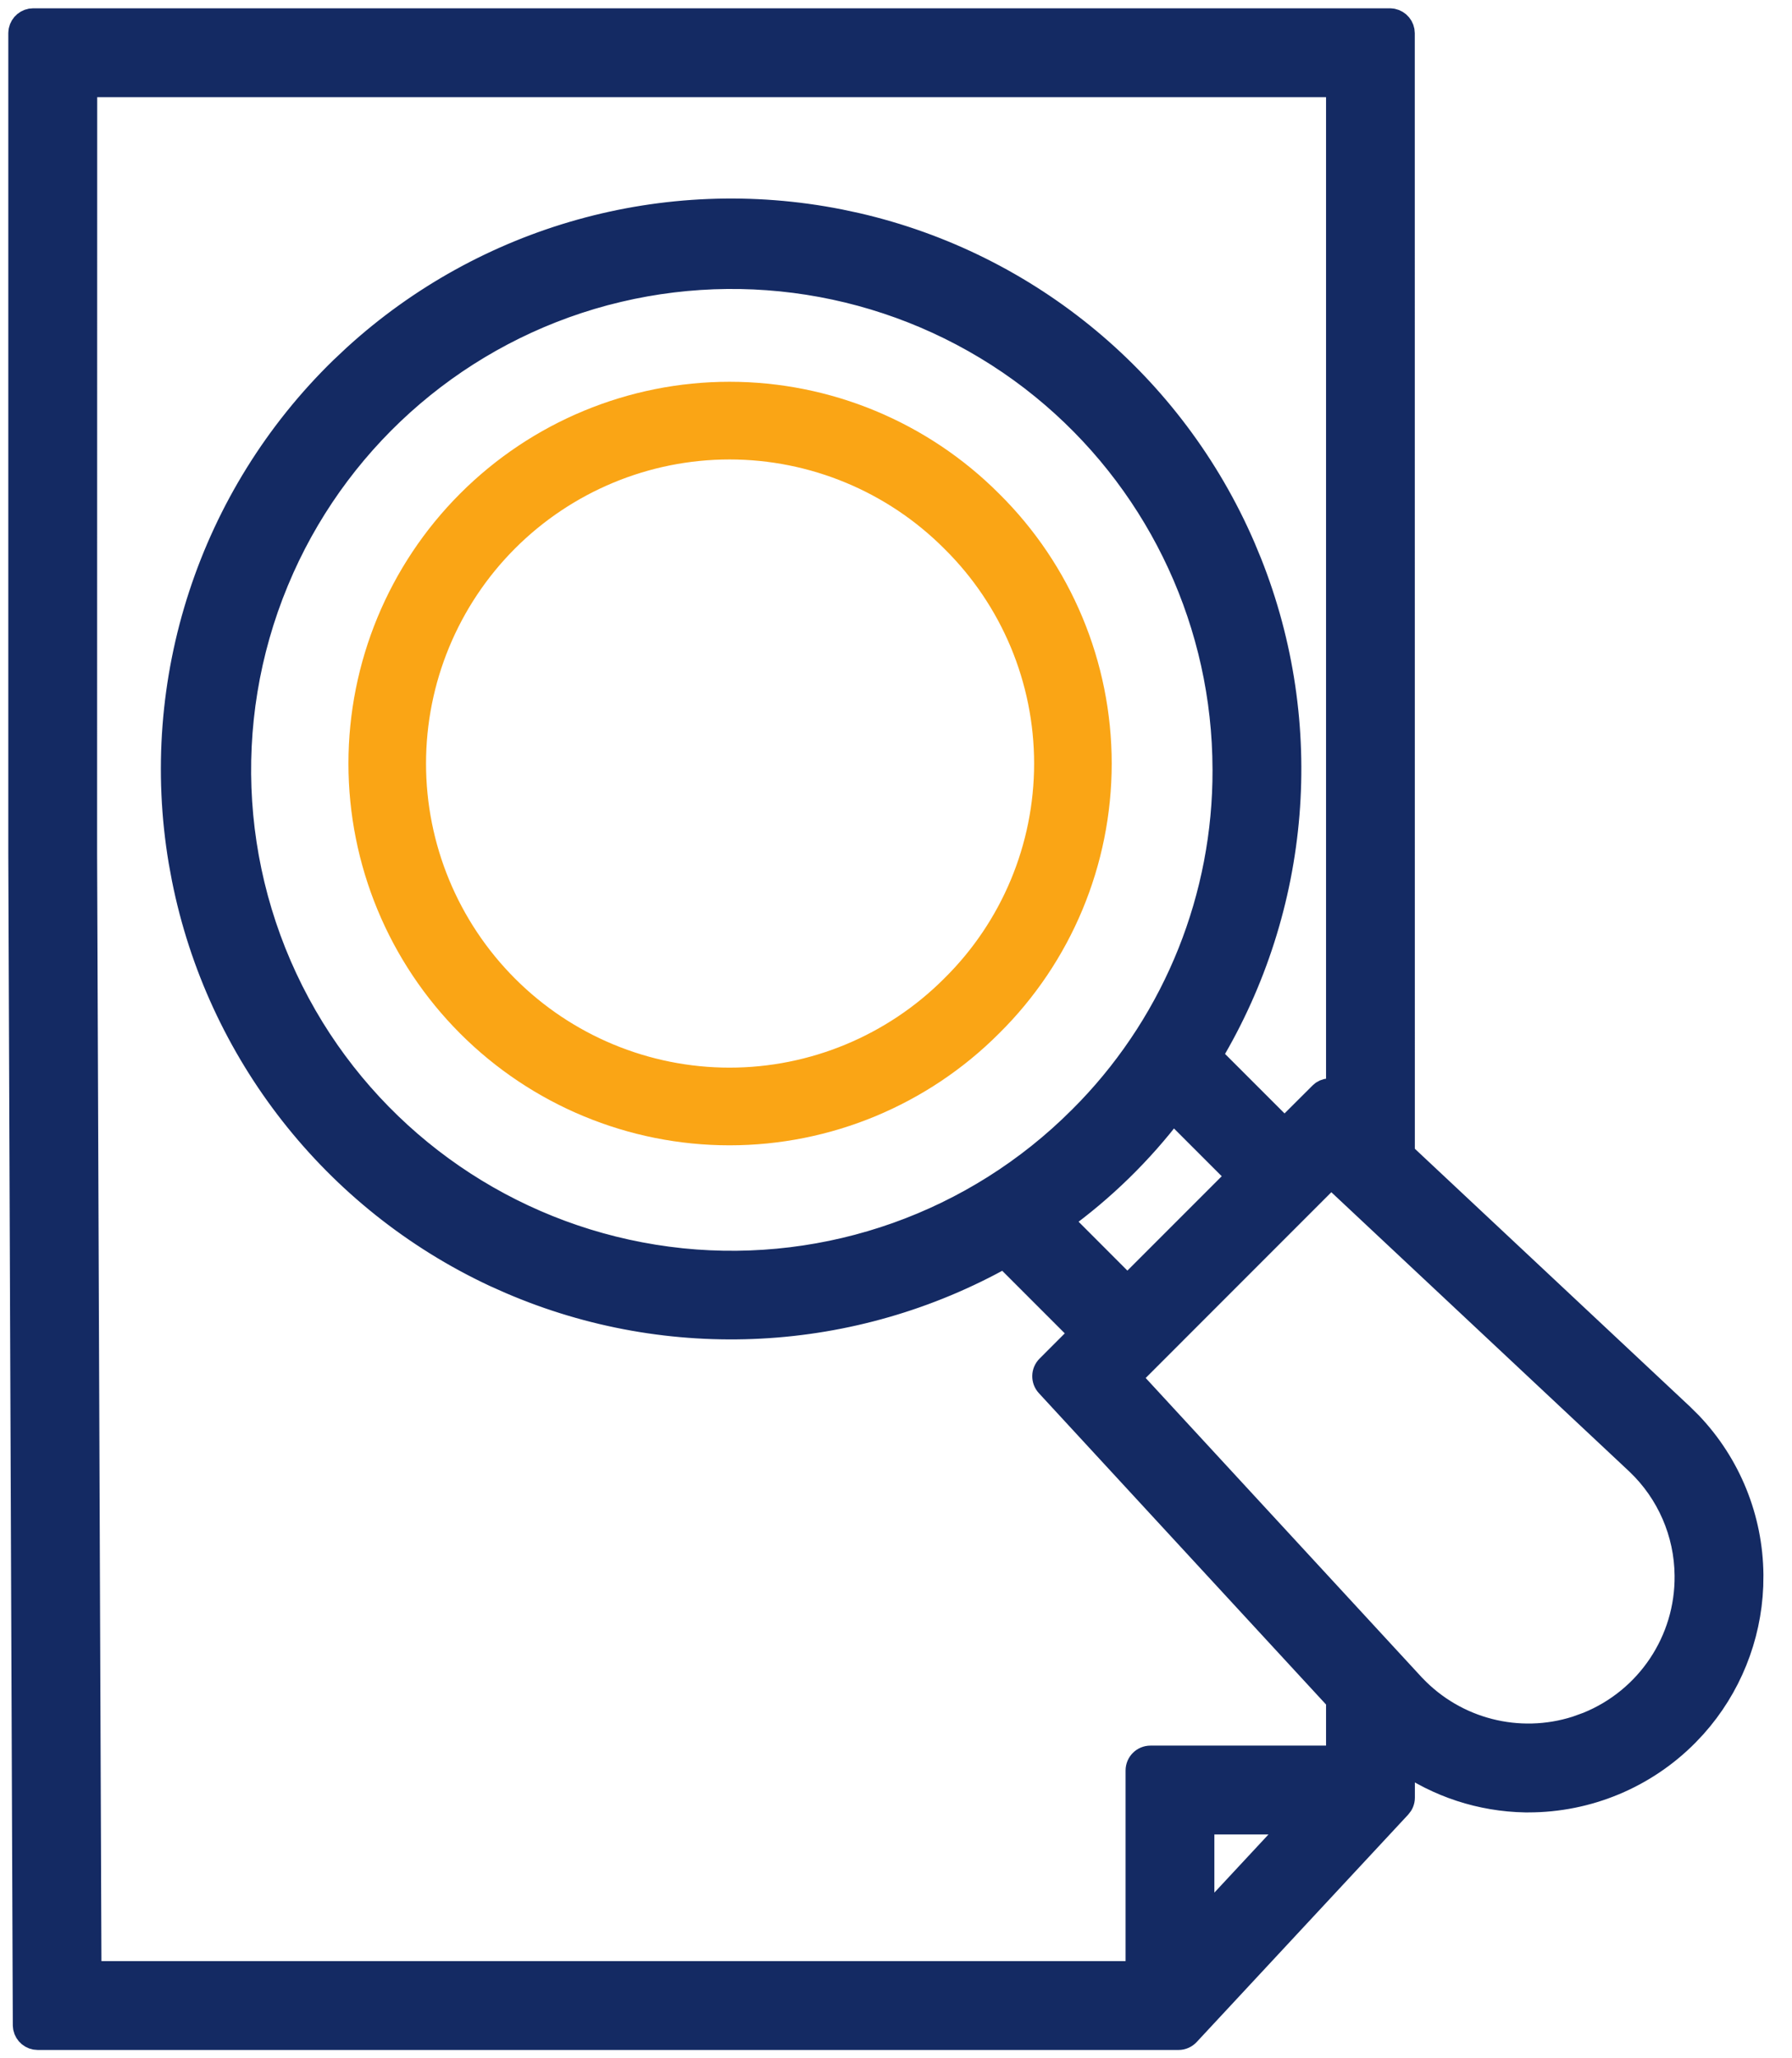 <svg width="54" height="62" viewBox="0 0 54 62" fill="none" xmlns="http://www.w3.org/2000/svg">
<path d="M41.883 0.625L41.958 0.633C42.129 0.668 42.258 0.819 42.258 1L42.26 34.766L50.684 42.658L50.685 42.66L50.925 42.898C52.089 44.119 52.749 45.743 52.764 47.438L52.759 47.773C52.697 49.331 52.095 50.822 51.056 51.984L50.826 52.228C49.567 53.503 47.85 54.219 46.059 54.219H45.961C44.628 54.195 43.34 53.771 42.261 53.012V54.15C42.261 54.245 42.224 54.336 42.16 54.405L35.786 61.256C35.715 61.332 35.616 61.375 35.512 61.375H1.136C0.955 61.375 0.804 61.247 0.769 61.077L0.761 61.001L0.625 25.722V1L0.633 0.925C0.668 0.754 0.819 0.625 1 0.625H41.883ZM2.551 25.719L2.683 59.448H34.293V53.332C34.293 53.125 34.461 52.957 34.668 52.957H40.334V51.198L31.58 41.71C31.444 41.562 31.448 41.333 31.591 41.19L32.616 40.164L30.267 37.815C25.696 40.384 20.19 40.672 15.383 38.603L14.911 38.393C10.065 36.125 6.593 31.689 5.55 26.464L5.456 25.956C4.539 20.508 6.356 14.958 10.317 11.107H10.318L10.694 10.753C14.63 7.159 20.048 5.636 25.299 6.676L25.805 6.784C30.999 7.978 35.332 11.573 37.456 16.486L37.654 16.964C39.586 21.826 39.139 27.315 36.445 31.807L38.708 34.069L39.812 32.968L39.868 32.92C40.01 32.825 40.204 32.838 40.333 32.959H40.334V2.552H2.554L2.551 25.719ZM36.219 57.963L39.086 54.883H36.219V57.963ZM34.004 41.498L42.583 50.797H42.584C43.852 52.137 45.767 52.621 47.505 52.067L47.851 51.942C49.672 51.203 50.859 49.425 50.837 47.459V47.458C50.826 46.17 50.292 44.944 49.361 44.059L40.11 35.391L34.004 41.498ZM35.342 33.428C34.376 34.703 33.227 35.824 31.93 36.759L33.973 38.804L37.346 35.431L35.342 33.428ZM31.101 11.399C27.549 8.676 22.966 7.702 18.627 8.729L18.208 8.834C13.883 9.993 10.321 13.037 8.496 17.107L8.325 17.504C6.555 21.773 6.873 26.618 9.183 30.62L9.404 30.991C11.748 34.788 15.677 37.337 20.113 37.924L20.543 37.975C24.981 38.428 29.398 36.863 32.56 33.698L32.562 33.697L32.82 33.434C35.454 30.681 36.924 27.012 36.913 23.191V23.19L36.906 22.758C36.781 18.444 34.785 14.395 31.439 11.667L31.101 11.399Z" fill="#142A63" stroke="#142A63" stroke-width="0.75" stroke-linejoin="round"/>
<path fill-rule="evenodd" clip-rule="evenodd" d="M28.811 29.823L28.811 29.823C30.634 28.023 31.662 25.565 31.662 23C31.662 20.435 30.634 17.978 28.811 16.177L28.804 16.17L28.804 16.17C26.995 14.359 24.541 13.34 21.984 13.34C19.428 13.34 16.974 14.359 15.164 16.17L15.164 16.17C13.355 17.982 12.338 20.439 12.338 23C12.338 25.56 13.355 28.018 15.165 29.83C16.973 31.641 19.428 32.66 21.984 32.66C24.541 32.66 26.995 31.641 28.804 29.83L28.811 29.823ZM29.751 15.223C31.829 17.275 33 20.076 33 23C33 25.924 31.829 28.725 29.751 30.777C27.691 32.84 24.896 34 21.984 34C19.073 34 16.278 32.84 14.218 30.777C12.158 28.715 11 25.916 11 23C11 20.084 12.158 17.285 14.218 15.223C16.278 13.16 19.073 12 21.984 12C24.896 12 27.691 13.16 29.751 15.223Z" fill="#FAA515" stroke="#FAA515"/>
</svg>
